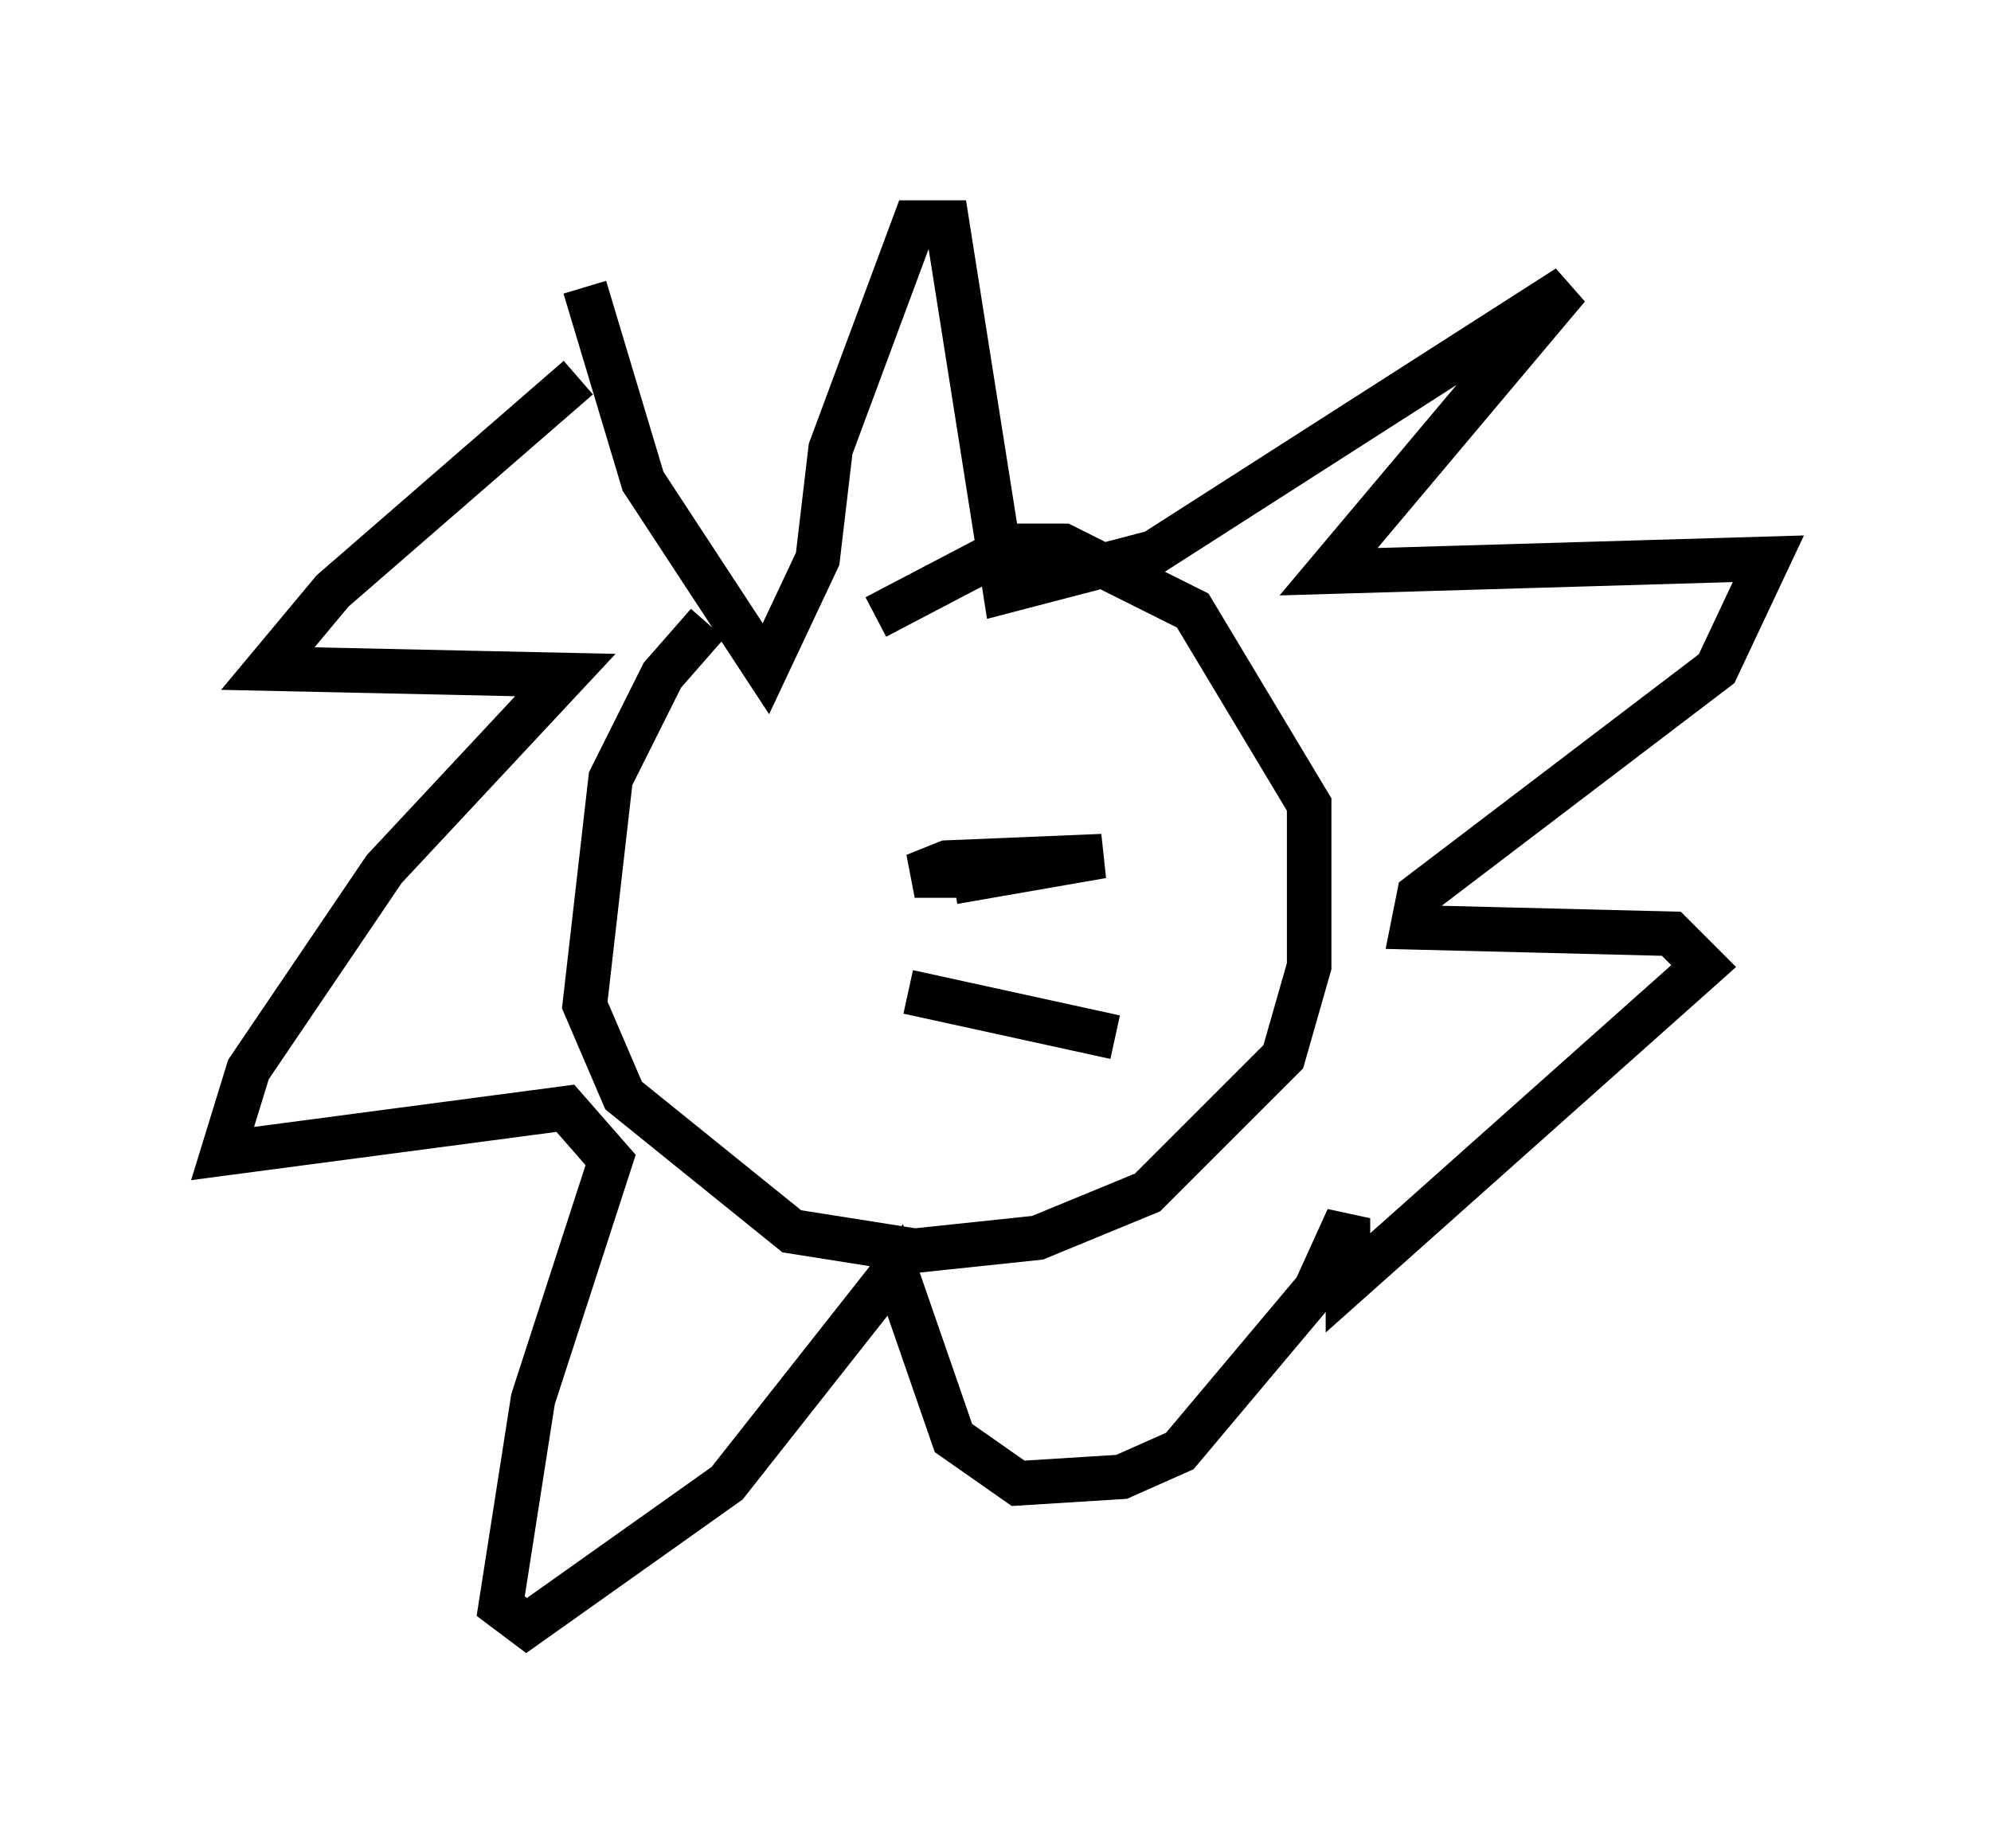 <?xml version="1.0" encoding="utf-8" ?>
<svg baseProfile="full" height="41.519" version="1.1" width="44.715" xmlns="http://www.w3.org/2000/svg" xmlns:ev="http://www.w3.org/2001/xml-events" xmlns:xlink="http://www.w3.org/1999/xlink"><defs /><rect fill="white" height="41.519" width="44.715" x="0" y="0" /><path d="M18.508, 13.134 m-2.615, 0.872 l-1.017, 1.162 -1.162, 2.324 l-0.581, 5.084 0.872, 2.034 l3.777, 3.05 2.76, 0.436 l2.76, -0.291 2.469, -1.017 l3.05, -3.05 0.581, -2.034 l0.0, -3.631 -2.615, -4.358 l-2.905, -1.453 -1.162, 0.0 l-3.05, 1.598 m-6.536, -7.408 l1.307, 4.358 2.76, 4.212 l1.162, -2.469 0.291, -2.469 l1.888, -5.084 0.726, 0.0 l1.307, 8.279 3.341, -0.872 l9.296, -5.955 -5.374, 6.391 l9.877, -0.291 -1.162, 2.469 l-6.682, 5.084 -0.145, 0.726 l5.81, 0.145 0.726, 0.726 l-7.989, 7.117 0.0, -1.453 l-0.726, 1.598 -3.05, 3.631 l-1.307, 0.581 -2.324, 0.145 l-1.453, -1.017 -1.307, -3.777 l-3.777, 4.793 -4.503, 3.196 l-0.581, -0.436 0.726, -4.648 l1.743, -5.374 -1.017, -1.162 l-7.698, 1.017 0.581, -1.888 l3.05, -4.503 4.067, -4.358 l-6.682, -0.145 1.453, -1.743 l5.52, -4.793 m4.939, 11.039 l0.0, 0.0 m6.101, -1.017 l0.0, 0.0 m-3.631, 3.777 l4.648, 1.017 m-3.631, -3.486 l3.341, -0.581 -3.486, 0.145 l-0.726, 0.291 1.307, 0.0 " fill="none" stroke="black" stroke-width="1" /></svg>
